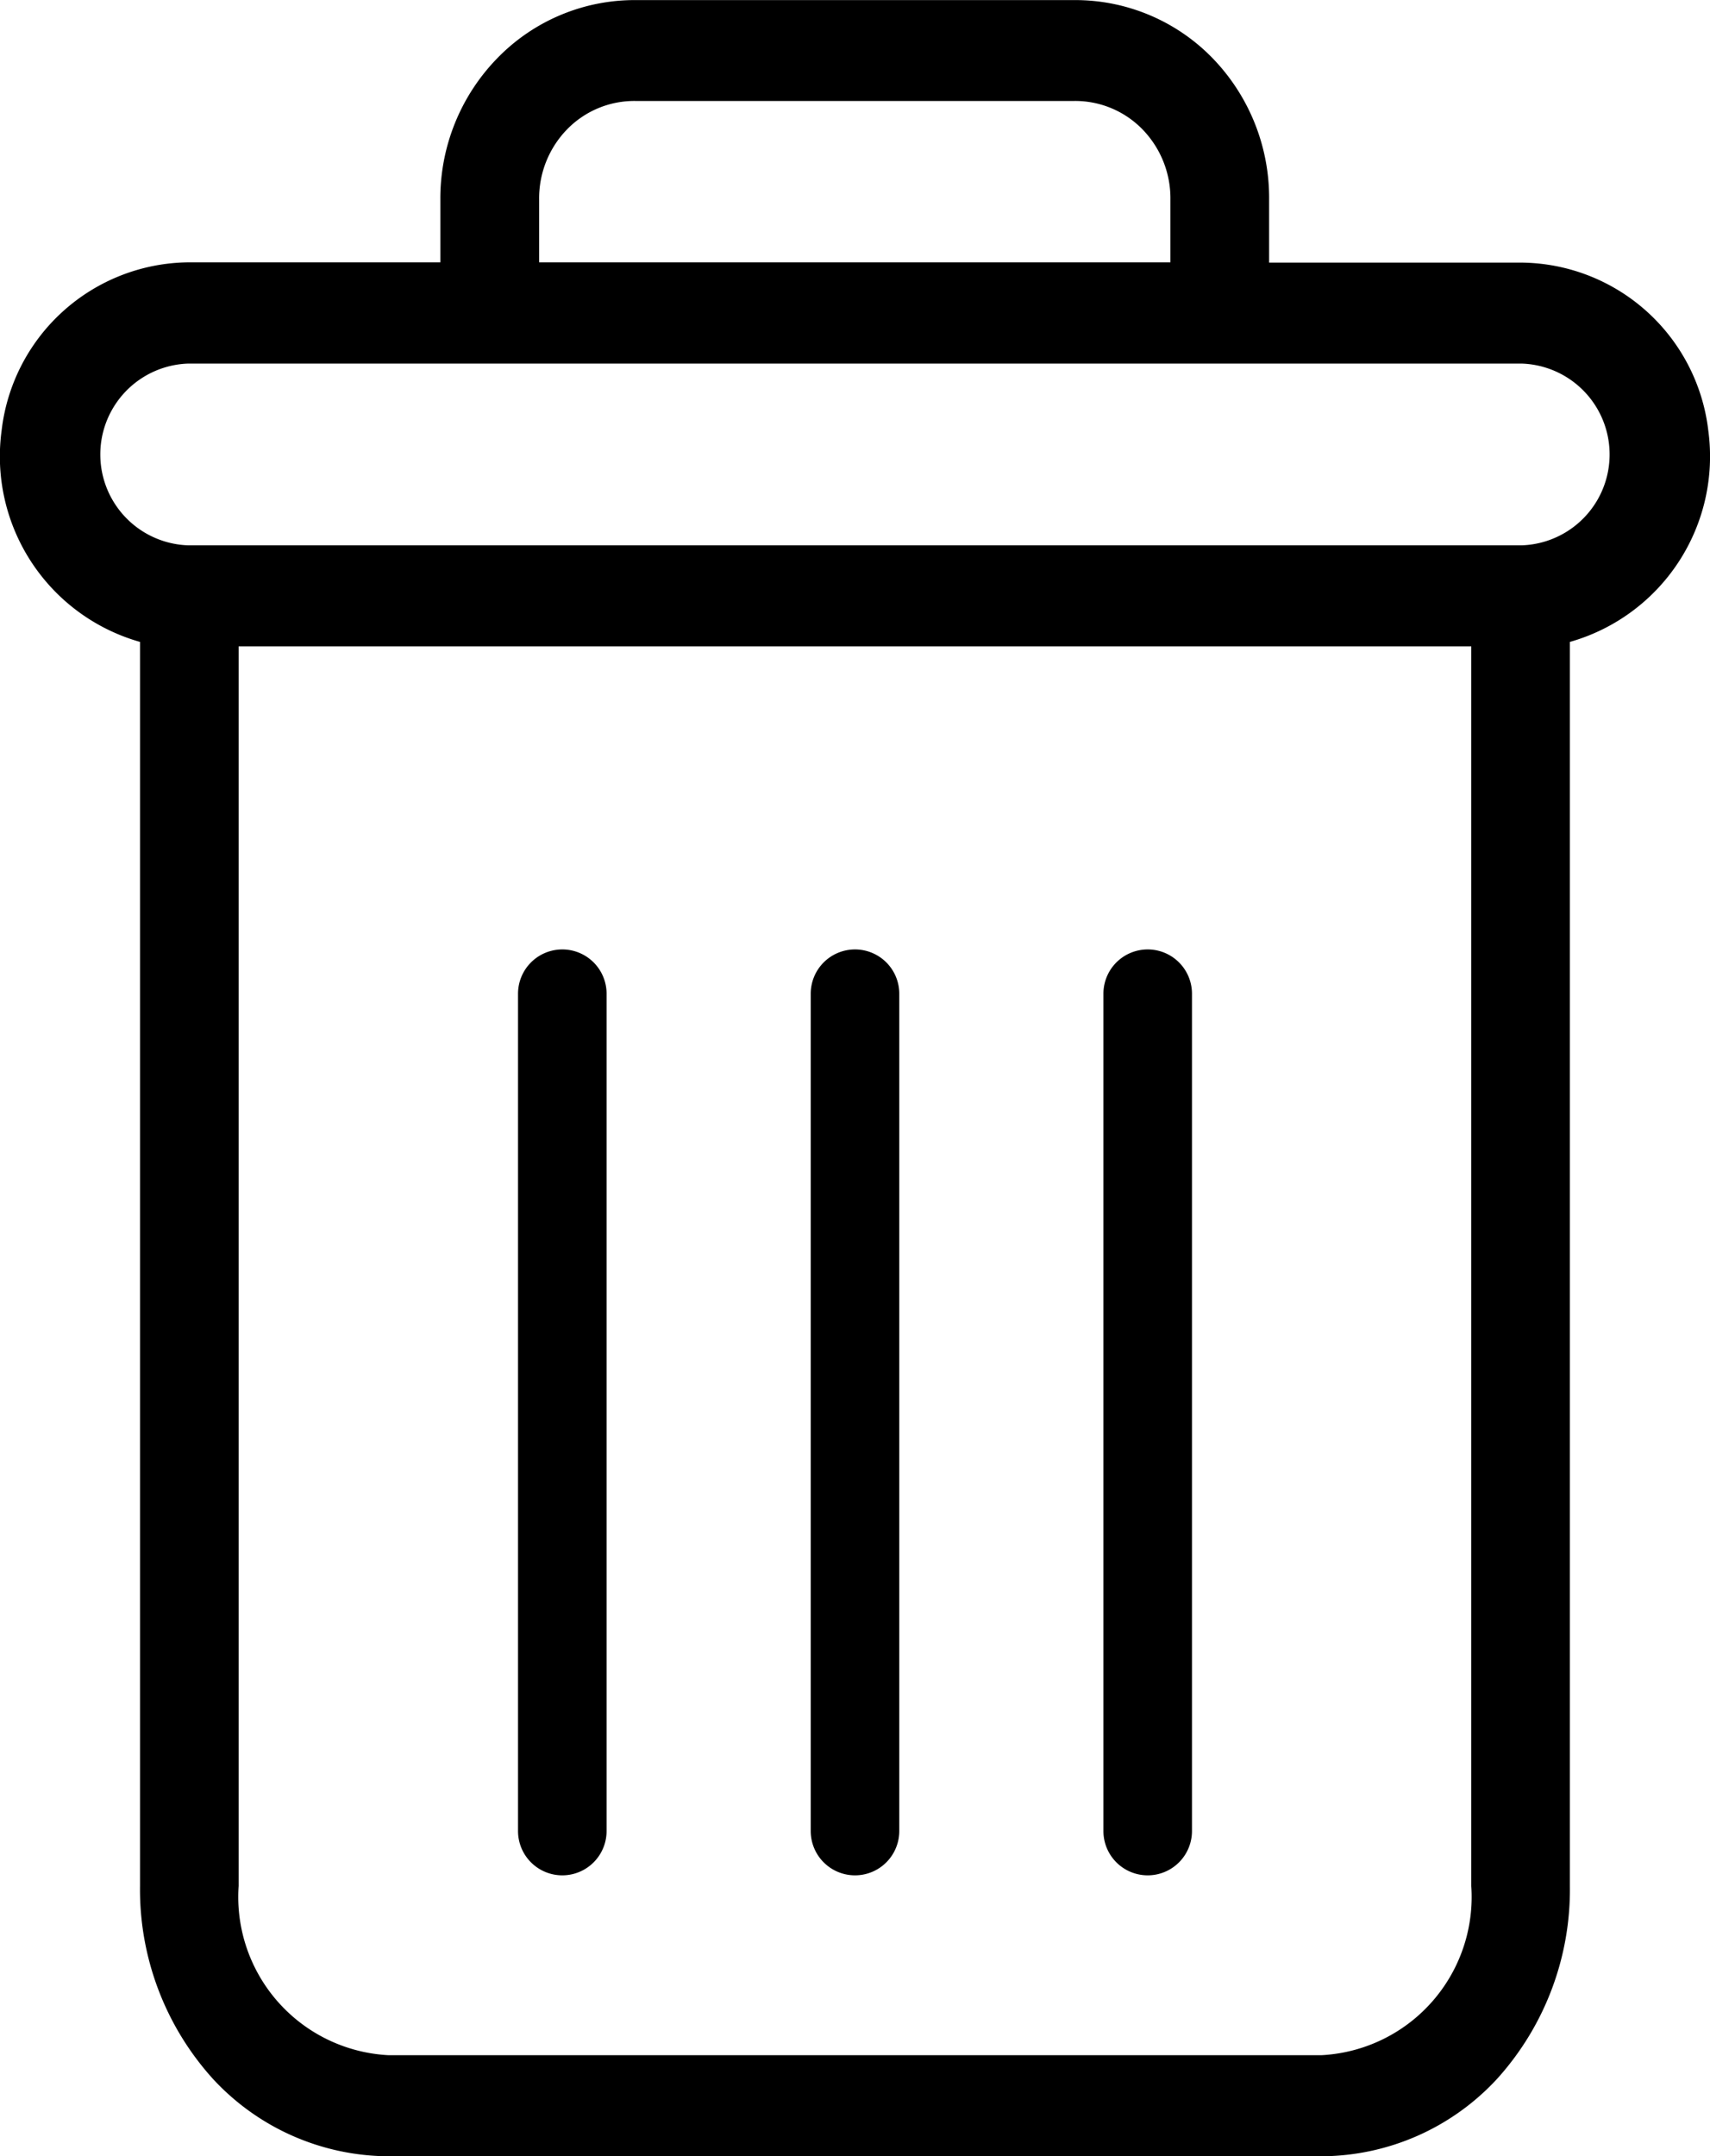 <svg xmlns="http://www.w3.org/2000/svg" width="19.04" height="24" viewBox="0 0 19.04 24">
  <g id="delete" transform="translate(0.003 0.001)">
    <path id="Path_4745" data-name="Path 4745" d="M222.892,154.7a.493.493,0,0,0-.493.493v9.32a.493.493,0,1,0,.986,0V155.2A.493.493,0,0,0,222.892,154.7Zm0,0" transform="translate(-210.116 -144.133)"/>
    <path id="Path_4746" data-name="Path 4746" d="M104.892,154.7a.493.493,0,0,0-.493.493v9.32a.493.493,0,1,0,.986,0V155.2A.493.493,0,0,0,104.892,154.7Zm0,0" transform="translate(-98.634 -144.133)"/>
    <path id="Path_4747" data-name="Path 4747" d="M1.556,7.144V20.992a3.142,3.142,0,0,0,.805,2.139A2.674,2.674,0,0,0,4.323,24H14.71a2.674,2.674,0,0,0,1.962-.868,3.142,3.142,0,0,0,.805-2.139V7.144a2.146,2.146,0,0,0,1.541-2.353,2.115,2.115,0,0,0-2.08-1.869H14.128v-.7A2.235,2.235,0,0,0,13.495.643,2.131,2.131,0,0,0,11.954,0H7.079A2.131,2.131,0,0,0,5.538.643,2.235,2.235,0,0,0,4.9,2.219v.7H2.094A2.115,2.115,0,0,0,.015,4.791,2.146,2.146,0,0,0,1.556,7.144ZM14.71,22.875H4.323a1.764,1.764,0,0,1-1.669-1.883V7.193H16.379v13.8A1.764,1.764,0,0,1,14.71,22.875ZM6,2.219a1.1,1.1,0,0,1,.312-.781,1.045,1.045,0,0,1,.765-.315h4.875a1.045,1.045,0,0,1,.765.315,1.1,1.1,0,0,1,.312.781v.7H6ZM2.094,4.046H16.939a1.012,1.012,0,0,1,0,2.023H2.094a1.012,1.012,0,0,1,0-2.023Zm0,0" transform="translate(0 0)"/>
    <path id="Path_4748" data-name="Path 4748" d="M163.892,154.7a.493.493,0,0,0-.493.493v9.32a.493.493,0,1,0,.986,0V155.2A.493.493,0,0,0,163.892,154.7Zm0,0" transform="translate(-154.375 -144.133)"/>
  </g>
</svg>

